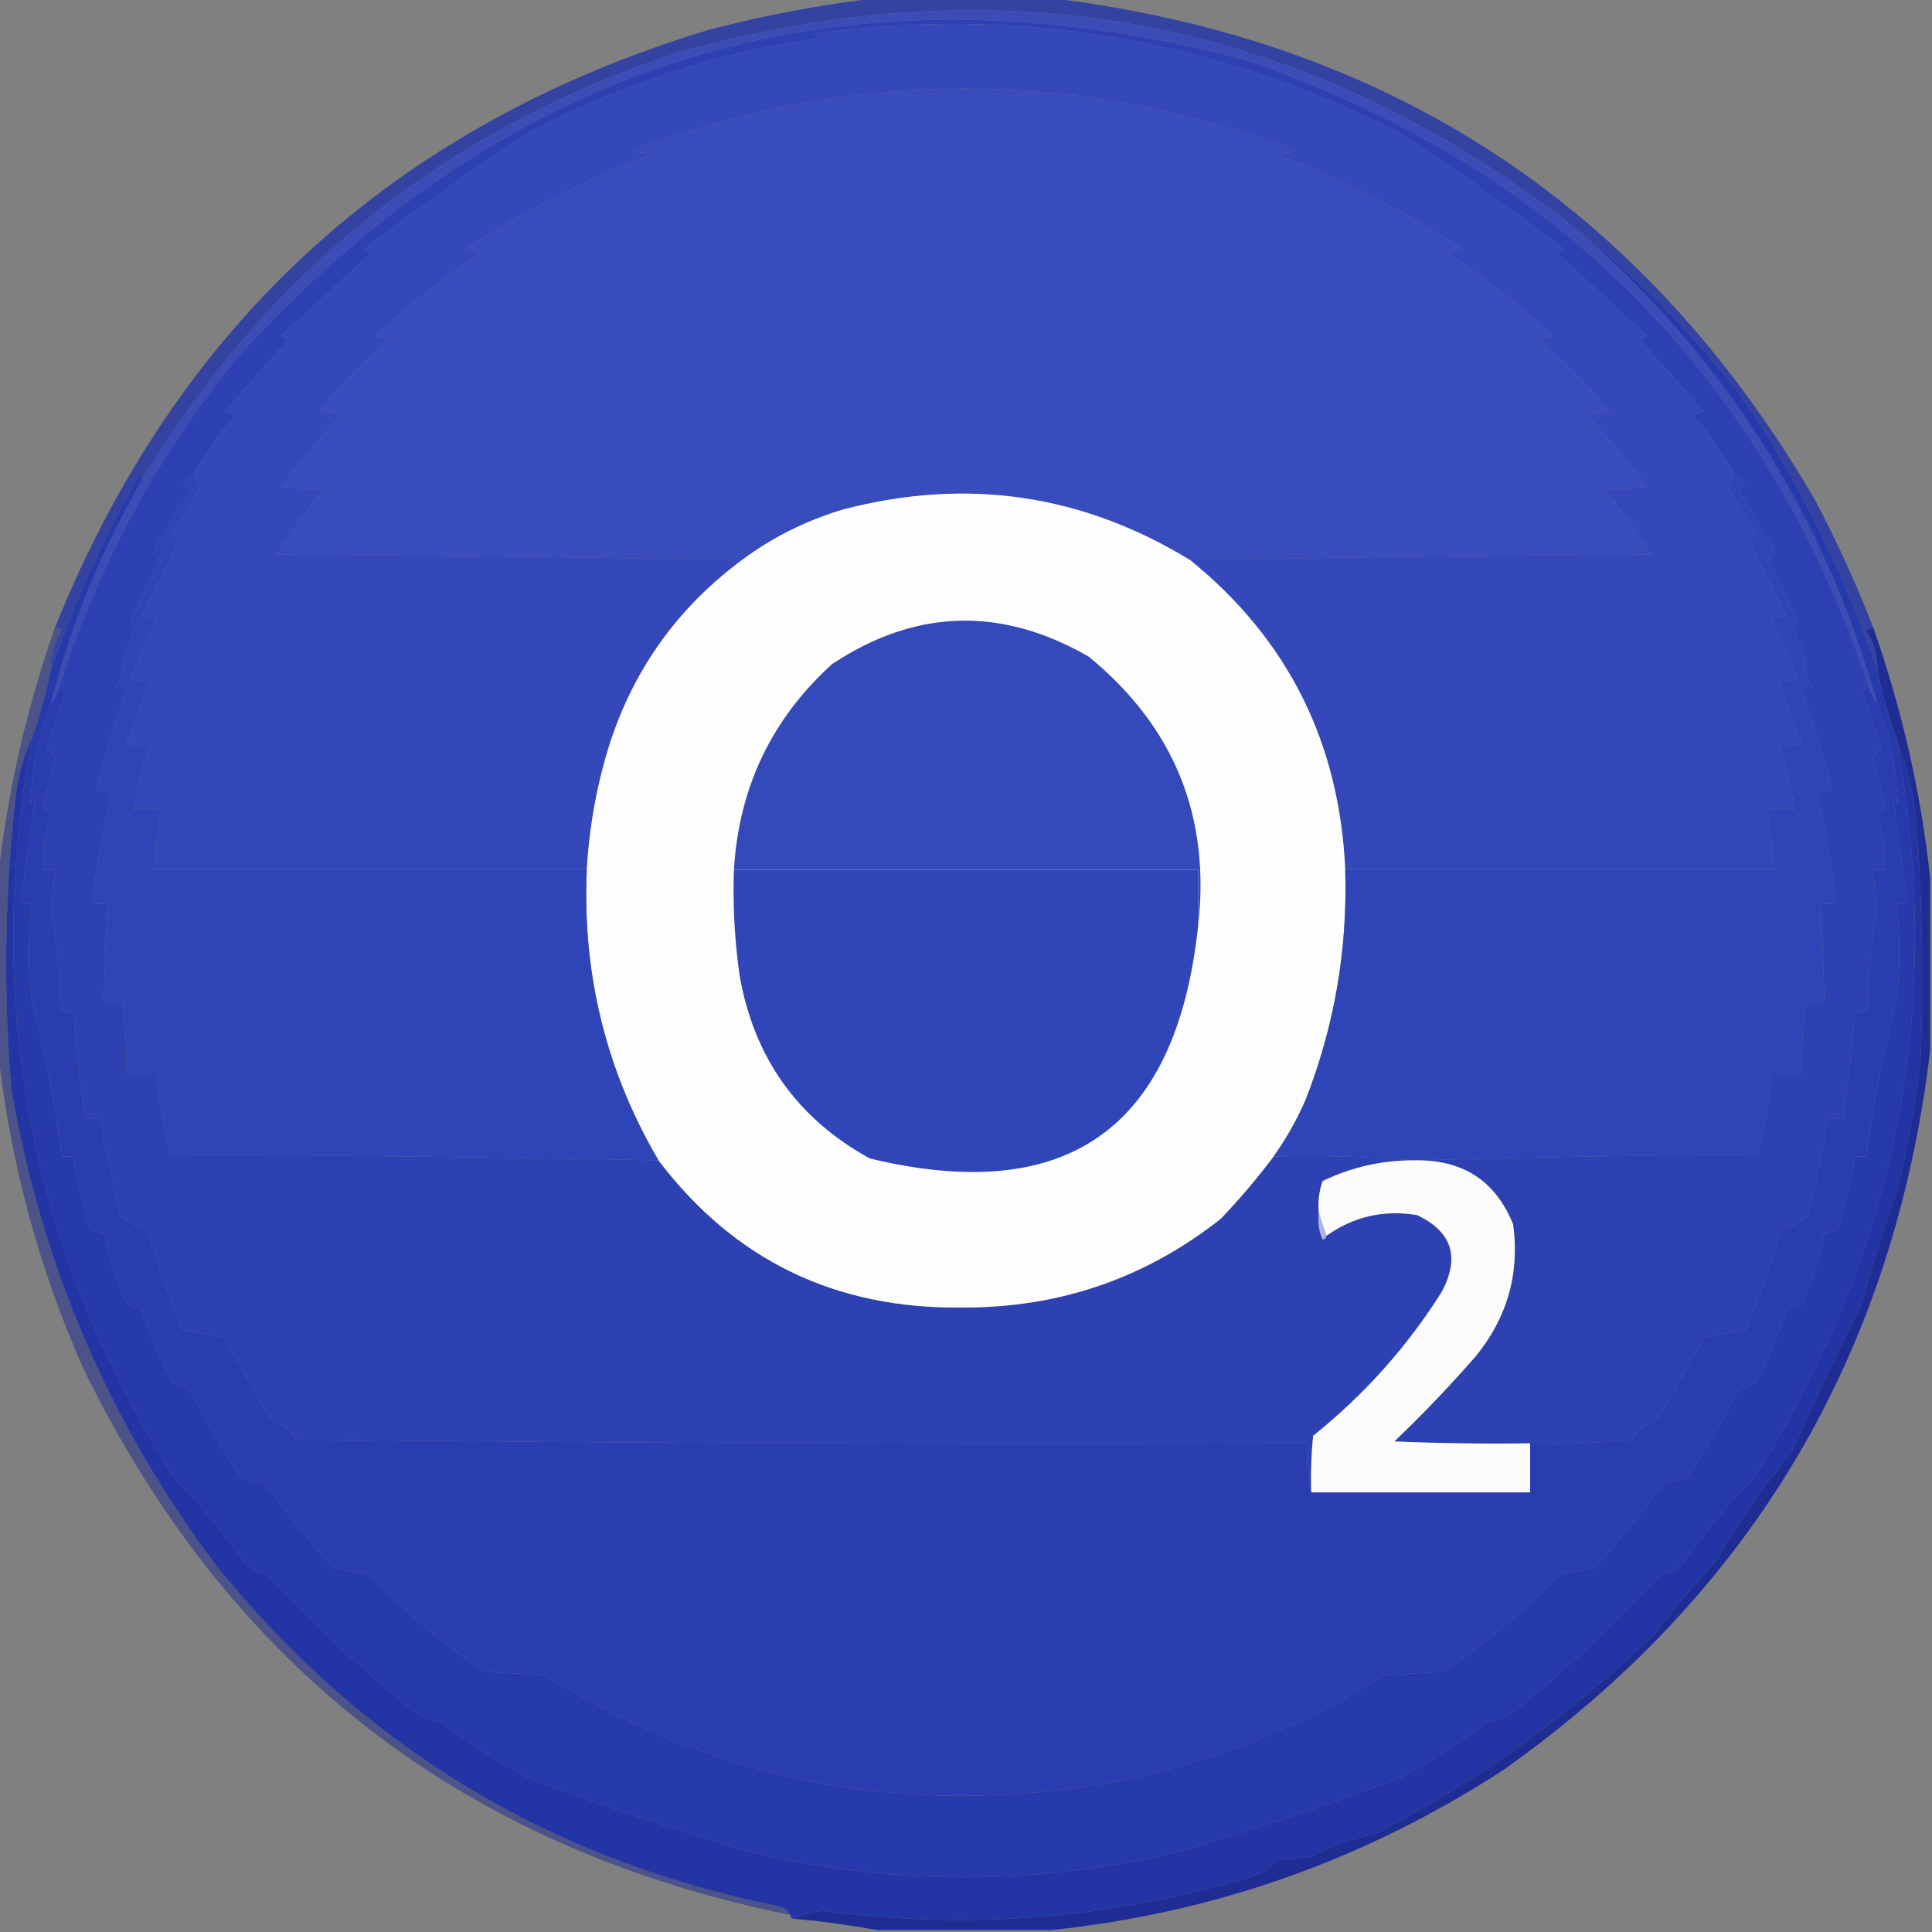 <?xml version="1.0" encoding="UTF-8"?>
<!DOCTYPE svg PUBLIC "-//W3C//DTD SVG 1.1//EN" "http://www.w3.org/Graphics/SVG/1.1/DTD/svg11.dtd">
<svg xmlns="http://www.w3.org/2000/svg" version="1.1" width="512px" height="512px" style="shape-rendering:geometricPrecision; text-rendering:geometricPrecision; image-rendering:optimizeQuality; fill-rule:evenodd; clip-rule:evenodd" xmlns:xlink="http://www.w3.org/1999/xlink">
<rect width="100%" height="100%" fill="#808080" stroke="none"/>
<g><path style="opacity:0.883" fill="#2a3ba5" d="M 232.5,-0.5 C 247.833,-0.5 263.167,-0.5 278.5,-0.5C 368.221,10.417 435.721,54.75 481,132.5C 486.851,143.568 492.018,154.901 496.5,166.5C 495.761,166.369 495.094,166.536 494.5,167C 496.613,170.173 497.613,173.673 497.5,177.5C 489.162,153.216 477.995,130.216 464,108.5C 450.701,90.368 435.201,74.368 417.5,60.5C 346.264,4.954 266.931,-10.546 179.5,14C 118.009,34.345 70.676,72.178 37.5,127.5C 37.631,126.761 37.464,126.094 37,125.5C 27.493,142.143 19.66,159.477 13.5,177.5C 13.387,173.673 14.387,170.173 16.5,167C 15.906,166.536 15.239,166.369 14.5,166.5C 46.767,86.071 104.434,33.237 187.5,8C 202.438,4.069 217.438,1.236 232.5,-0.5 Z"/></g>
<g><path style="opacity:1" fill="#3b4cb7" d="M 417.5,60.5 C 456.774,94.357 483.441,136.357 497.5,186.5C 496.655,185.329 495.989,183.995 495.5,182.5C 467.838,100.004 412.838,44.504 330.5,16C 225.761,-11.784 136.928,14.05 64,93.5C 42.118,119.922 25.951,149.588 15.5,182.5C 15.011,183.995 14.345,185.329 13.5,186.5C 18.756,165.734 26.756,146.068 37.5,127.5C 70.676,72.178 118.009,34.345 179.5,14C 266.931,-10.546 346.264,4.954 417.5,60.5 Z"/></g>
<g><path style="opacity:1" fill="#2d41b3" d="M 495.5,182.5 C 494.624,182.369 493.957,182.702 493.5,183.5C 495.321,188.452 496.988,193.452 498.5,198.5C 497.689,199.216 497.022,200.05 496.5,201C 497.436,205.179 498.436,209.346 499.5,213.5C 499.182,214.647 498.516,215.481 497.5,216C 499.075,220.671 499.742,225.504 499.5,230.5C 498.5,230.5 497.5,230.5 496.5,230.5C 496.722,234.171 497.056,237.837 497.5,241.5C 495.991,250.097 495.157,258.764 495,267.5C 493.989,268.337 492.822,268.67 491.5,268.5C 490.805,277.87 489.805,287.203 488.5,296.5C 487.167,296.5 485.833,296.5 484.5,296.5C 482.989,305.219 481.156,313.886 479,322.5C 476.962,324.072 474.629,325.072 472,325.5C 469.527,334.753 466.36,343.753 462.5,352.5C 458.833,353.167 455.167,353.833 451.5,354.5C 447.586,361.996 443.42,369.329 439,376.5C 436.119,377.212 433.952,378.878 432.5,381.5C 423.525,382.498 414.525,382.832 405.5,382.5C 393.495,382.667 381.495,382.5 369.5,382C 377.031,374.803 384.198,367.303 391,359.5C 399.418,349.251 402.751,337.584 401,324.5C 396.431,313.12 387.931,307.454 375.5,307.5C 405.331,306.668 435.331,306.168 465.5,306C 467.526,298.993 468.859,291.826 469.5,284.5C 472.167,284.5 474.833,284.5 477.5,284.5C 477.407,278.137 477.74,271.804 478.5,265.5C 480.167,265.5 481.833,265.5 483.5,265.5C 483.262,256.829 482.928,248.162 482.5,239.5C 483.833,239.5 485.167,239.5 486.5,239.5C 485.484,229.718 483.817,220.051 481.5,210.5C 482.729,209.719 484.062,209.219 485.5,209C 483.238,200.212 480.571,191.546 477.5,183C 478.5,182.667 479.5,182.333 480.5,182C 478.633,179.607 477.966,177.107 478.5,174.5C 477.598,171.96 476.598,169.46 475.5,167C 475.645,166.228 475.978,165.561 476.5,165C 473.977,159.454 471.311,153.954 468.5,148.5C 469.167,147.833 469.833,147.167 470.5,146.5C 467.365,140.869 464.032,135.369 460.5,130C 461.167,129.667 461.833,129.333 462.5,129C 461.837,127.482 460.837,126.315 459.5,125.5C 456.467,119.953 452.8,114.786 448.5,110C 449.5,109.667 450.5,109.333 451.5,109C 445.833,102.667 440.167,96.333 434.5,90C 435.167,89.667 435.833,89.333 436.5,89C 428.5,81.667 420.5,74.333 412.5,67C 413.167,66.667 413.833,66.333 414.5,66C 399.777,54.814 385.11,44.48 370.5,35C 320.851,10.095 269.184,1.428 215.5,9C 216.167,9.333 216.833,9.667 217.5,10C 190.388,13.927 164.721,22.26 140.5,35C 125.89,44.48 111.223,54.814 96.5,66C 97.167,66.333 97.833,66.667 98.5,67C 90.5,74.333 82.5,81.667 74.5,89C 75.167,89.333 75.833,89.667 76.5,90C 70.833,96.333 65.167,102.667 59.5,109C 60.5,109.333 61.5,109.667 62.5,110C 58.2,114.786 54.533,119.953 51.5,125.5C 50.163,126.315 49.163,127.482 48.5,129C 49.167,129.333 49.833,129.667 50.5,130C 46.968,135.369 43.635,140.869 40.5,146.5C 41.167,147.167 41.833,147.833 42.5,148.5C 39.689,153.954 37.023,159.454 34.5,165C 35.022,165.561 35.355,166.228 35.5,167C 34.402,169.46 33.402,171.96 32.5,174.5C 33.033,177.107 32.367,179.607 30.5,182C 31.5,182.333 32.5,182.667 33.5,183C 30.429,191.546 27.762,200.212 25.5,209C 26.938,209.219 28.271,209.719 29.5,210.5C 27.183,220.051 25.516,229.718 24.5,239.5C 25.833,239.5 27.167,239.5 28.5,239.5C 28.072,248.162 27.738,256.829 27.5,265.5C 29.167,265.5 30.833,265.5 32.5,265.5C 33.26,271.804 33.593,278.137 33.5,284.5C 36.167,284.5 38.833,284.5 41.5,284.5C 42.141,291.826 43.474,298.993 45.5,306C 88.571,306.172 131.571,306.672 174.5,307.5C 194.569,333.94 221.402,346.94 255,346.5C 280.657,346.615 303.49,338.782 323.5,323C 328.531,317.747 333.197,312.247 337.5,306.5C 350.011,306.171 362.345,306.505 374.5,307.5C 366.072,307.515 358.072,309.348 350.5,313C 349.556,315.719 349.223,318.552 349.5,321.5C 349.192,323.924 349.526,326.257 350.5,328.5C 351.107,328.376 351.44,328.043 351.5,327.5C 358.744,322.379 366.744,320.545 375.5,322C 384.859,326.402 387.025,333.235 382,342.5C 372.834,357.005 361.501,369.672 348,380.5C 347.501,385.489 347.334,390.489 347.5,395.5C 346.515,391.366 346.182,387.032 346.5,382.5C 257.164,382.833 167.831,382.5 78.5,381.5C 77.048,378.878 74.881,377.212 72,376.5C 67.58,369.329 63.414,361.996 59.5,354.5C 55.833,353.833 52.167,353.167 48.5,352.5C 44.64,343.753 41.473,334.753 39,325.5C 36.371,325.072 34.038,324.072 32,322.5C 29.844,313.886 28.011,305.219 26.5,296.5C 25.167,296.5 23.833,296.5 22.5,296.5C 21.195,287.203 20.195,277.87 19.5,268.5C 18.178,268.67 17.011,268.337 16,267.5C 15.843,258.764 15.009,250.097 13.5,241.5C 13.944,237.837 14.277,234.171 14.5,230.5C 13.5,230.5 12.5,230.5 11.5,230.5C 11.258,225.504 11.925,220.671 13.5,216C 12.484,215.481 11.818,214.647 11.5,213.5C 12.564,209.346 13.564,205.179 14.5,201C 13.978,200.05 13.311,199.216 12.5,198.5C 14.012,193.452 15.679,188.452 17.5,183.5C 17.043,182.702 16.376,182.369 15.5,182.5C 25.951,149.588 42.118,119.922 64,93.5C 136.928,14.05 225.761,-11.784 330.5,16C 412.838,44.504 467.838,100.004 495.5,182.5 Z"/></g>
<g><path style="opacity:1" fill="#3448b9" d="M 459.5,125.5 C 459.279,126.735 458.612,127.735 457.5,128.5C 460.167,132.833 462.833,137.167 465.5,141.5C 464.975,142.192 464.308,142.692 463.5,143C 466.562,149.791 469.895,156.457 473.5,163C 472.167,163.333 470.833,163.667 469.5,164C 472.028,169.251 474.361,174.584 476.5,180C 474.833,180.333 473.167,180.667 471.5,181C 473.5,186.333 475.5,191.667 477.5,197C 475.5,197.333 473.5,197.667 471.5,198C 473.379,203.351 474.713,208.851 475.5,214.5C 473.167,214.5 470.833,214.5 468.5,214.5C 469.037,219.851 469.704,225.184 470.5,230.5C 432.5,230.5 394.5,230.5 356.5,230.5C 354.991,196.815 341.324,169.481 315.5,148.5C 355.998,147.667 396.665,147.167 437.5,147C 433.889,141.056 429.889,135.389 425.5,130C 429.167,129.667 432.833,129.333 436.5,129C 431.543,122.374 426.209,116.04 420.5,110C 422.5,109.667 424.5,109.333 426.5,109C 420.833,102 414.5,95.667 407.5,90C 408.833,89.667 410.167,89.333 411.5,89C 402.741,80.904 393.407,73.571 383.5,67C 384.833,66.667 386.167,66.333 387.5,66C 372.166,55.833 355.833,47.499 338.5,41C 340.167,40.667 341.833,40.333 343.5,40C 284.833,18 226.167,18 167.5,40C 169.167,40.333 170.833,40.667 172.5,41C 155.167,47.499 138.834,55.833 123.5,66C 124.833,66.333 126.167,66.667 127.5,67C 117.593,73.571 108.259,80.904 99.5,89C 100.833,89.333 102.167,89.667 103.5,90C 96.5,95.667 90.167,102 84.5,109C 86.5,109.333 88.5,109.667 90.5,110C 84.791,116.04 79.457,122.374 74.5,129C 78.167,129.333 81.833,129.667 85.5,130C 81.111,135.389 77.111,141.056 73.5,147C 114.669,147.167 155.669,147.667 196.5,148.5C 178.148,162.171 165.981,180.171 160,202.5C 157.537,211.684 156.037,221.017 155.5,230.5C 117.167,230.5 78.833,230.5 40.5,230.5C 41.297,225.184 41.963,219.851 42.5,214.5C 40.167,214.5 37.833,214.5 35.5,214.5C 36.287,208.851 37.621,203.351 39.5,198C 37.5,197.667 35.5,197.333 33.5,197C 35.5,191.667 37.5,186.333 39.5,181C 37.833,180.667 36.167,180.333 34.5,180C 36.639,174.584 38.972,169.251 41.5,164C 40.167,163.667 38.833,163.333 37.5,163C 41.105,156.457 44.438,149.791 47.5,143C 46.692,142.692 46.025,142.192 45.5,141.5C 48.167,137.167 50.833,132.833 53.5,128.5C 52.388,127.735 51.721,126.735 51.5,125.5C 54.533,119.953 58.2,114.786 62.5,110C 61.5,109.667 60.5,109.333 59.5,109C 65.167,102.667 70.833,96.333 76.5,90C 75.833,89.667 75.167,89.333 74.5,89C 82.5,81.667 90.5,74.333 98.5,67C 97.833,66.667 97.167,66.333 96.5,66C 111.223,54.814 125.89,44.48 140.5,35C 164.721,22.26 190.388,13.927 217.5,10C 216.833,9.667 216.167,9.333 215.5,9C 269.184,1.428 320.851,10.095 370.5,35C 385.11,44.48 399.777,54.814 414.5,66C 413.833,66.333 413.167,66.667 412.5,67C 420.5,74.333 428.5,81.667 436.5,89C 435.833,89.333 435.167,89.667 434.5,90C 440.167,96.333 445.833,102.667 451.5,109C 450.5,109.333 449.5,109.667 448.5,110C 452.8,114.786 456.467,119.953 459.5,125.5 Z"/></g>
<g><path style="opacity:1" fill="#394cbc" d="M 315.5,148.5 C 286.901,130.966 256.235,126.466 223.5,135C 213.636,137.932 204.636,142.432 196.5,148.5C 155.669,147.667 114.669,147.167 73.5,147C 77.111,141.056 81.111,135.389 85.5,130C 81.833,129.667 78.167,129.333 74.5,129C 79.457,122.374 84.791,116.04 90.5,110C 88.5,109.667 86.5,109.333 84.5,109C 90.167,102 96.5,95.667 103.5,90C 102.167,89.667 100.833,89.333 99.5,89C 108.259,80.904 117.593,73.571 127.5,67C 126.167,66.667 124.833,66.333 123.5,66C 138.834,55.833 155.167,47.499 172.5,41C 170.833,40.667 169.167,40.333 167.5,40C 226.167,18 284.833,18 343.5,40C 341.833,40.333 340.167,40.667 338.5,41C 355.833,47.499 372.166,55.833 387.5,66C 386.167,66.333 384.833,66.667 383.5,67C 393.407,73.571 402.741,80.904 411.5,89C 410.167,89.333 408.833,89.667 407.5,90C 414.5,95.667 420.833,102 426.5,109C 424.5,109.333 422.5,109.667 420.5,110C 426.209,116.04 431.543,122.374 436.5,129C 432.833,129.333 429.167,129.667 425.5,130C 429.889,135.389 433.889,141.056 437.5,147C 396.665,147.167 355.998,147.667 315.5,148.5 Z"/></g>
<g><path style="opacity:1" fill="#273aab" d="M 417.5,60.5 C 435.201,74.368 450.701,90.368 464,108.5C 477.995,130.216 489.162,153.216 497.5,177.5C 498.753,183.595 500.42,189.595 502.5,195.5C 515.504,265.827 503.004,331.16 465,391.5C 458.009,398.503 451.676,406.17 446,414.5C 444.509,416.004 442.676,416.837 440.5,417C 427.788,430.713 414.121,443.38 399.5,455C 397.392,455.36 395.392,456.027 393.5,457C 386.505,462.166 379.172,466.833 371.5,471C 351.847,478.44 331.847,485.106 311.5,491C 274.167,499.667 236.833,499.667 199.5,491C 179.153,485.106 159.153,478.44 139.5,471C 131.828,466.833 124.495,462.166 117.5,457C 115.608,456.027 113.608,455.36 111.5,455C 96.879,443.38 83.212,430.713 70.5,417C 68.324,416.837 66.491,416.004 65,414.5C 59.324,406.17 52.991,398.503 46,391.5C 8.002,331.197 -4.498,265.864 8.5,195.5C 10.581,189.595 12.247,183.595 13.5,177.5C 19.66,159.477 27.493,142.143 37,125.5C 37.464,126.094 37.631,126.761 37.5,127.5C 26.756,146.068 18.756,165.734 13.5,186.5C 10.261,195.138 8.427,204.138 8,213.5C 8.219,212.062 8.719,210.729 9.5,209.5C 8.395,218.911 7.062,228.578 5.5,238.5C 6.325,239.386 7.325,239.719 8.5,239.5C 7.367,248.168 7.367,256.835 8.5,265.5C 11.89,278.765 14.557,292.432 16.5,306.5C 17.5,306.5 18.5,306.5 19.5,306.5C 20.525,312.933 22.025,319.267 24,325.5C 25.011,326.337 26.178,326.67 27.5,326.5C 28.712,332.677 30.545,338.677 33,344.5C 34.049,346.107 35.549,346.773 37.5,346.5C 39.488,353.481 42.321,360.148 46,366.5C 47.51,367.09 49.01,367.756 50.5,368.5C 54.496,376.496 58.996,384.162 64,391.5C 66.147,392.113 68.314,392.779 70.5,393.5C 76.122,401.124 82.122,408.457 88.5,415.5C 91.447,416.321 94.447,416.821 97.5,417C 106.955,426.795 117.289,435.462 128.5,443C 133.833,443.333 139.167,443.667 144.5,444C 189.404,471.711 238.07,481.378 290.5,473C 317.787,468.353 343.12,458.686 366.5,444C 371.833,443.667 377.167,443.333 382.5,443C 393.711,435.462 404.045,426.795 413.5,417C 416.553,416.821 419.553,416.321 422.5,415.5C 428.878,408.457 434.878,401.124 440.5,393.5C 442.686,392.779 444.853,392.113 447,391.5C 452.004,384.162 456.504,376.496 460.5,368.5C 461.991,367.756 463.491,367.09 465,366.5C 468.679,360.148 471.512,353.481 473.5,346.5C 474.978,346.762 476.311,346.429 477.5,345.5C 480.274,339.399 482.274,333.066 483.5,326.5C 484.822,326.67 485.989,326.337 487,325.5C 488.975,319.267 490.475,312.933 491.5,306.5C 492.5,306.5 493.5,306.5 494.5,306.5C 496.443,292.432 499.11,278.765 502.5,265.5C 503.633,256.835 503.633,248.168 502.5,239.5C 503.675,239.719 504.675,239.386 505.5,238.5C 503.938,228.578 502.605,218.911 501.5,209.5C 502.281,210.729 502.781,212.062 503,213.5C 502.573,204.138 500.739,195.138 497.5,186.5C 483.441,136.357 456.774,94.357 417.5,60.5 Z"/></g>
<g><path style="opacity:1" fill="#fdfdfe" d="M 315.5,148.5 C 341.324,169.481 354.991,196.815 356.5,230.5C 357.158,251.585 353.658,271.918 346,291.5C 343.661,296.852 340.828,301.852 337.5,306.5C 333.197,312.247 328.531,317.747 323.5,323C 303.49,338.782 280.657,346.615 255,346.5C 221.402,346.94 194.569,333.94 174.5,307.5C 160.617,283.822 154.284,258.155 155.5,230.5C 156.037,221.017 157.537,211.684 160,202.5C 165.981,180.171 178.148,162.171 196.5,148.5C 204.636,142.432 213.636,137.932 223.5,135C 256.235,126.466 286.901,130.966 315.5,148.5 Z"/></g>
<g><path style="opacity:1" fill="#3449ba" d="M 317.5,245.5 C 317.5,240.5 317.5,235.5 317.5,230.5C 276.5,230.5 235.5,230.5 194.5,230.5C 195.797,208.741 204.464,190.575 220.5,176C 242.644,161.334 265.311,160.668 288.5,174C 311.194,192.587 320.86,216.42 317.5,245.5 Z"/></g>
<g><path style="opacity:1" fill="#2a3db0" d="M 15.5,182.5 C 16.376,182.369 17.043,182.702 17.5,183.5C 15.679,188.452 14.012,193.452 12.5,198.5C 13.311,199.216 13.978,200.05 14.5,201C 13.564,205.179 12.564,209.346 11.5,213.5C 11.818,214.647 12.484,215.481 13.5,216C 11.925,220.671 11.258,225.504 11.5,230.5C 12.5,230.5 13.5,230.5 14.5,230.5C 14.277,234.171 13.944,237.837 13.5,241.5C 15.009,250.097 15.843,258.764 16,267.5C 17.011,268.337 18.178,268.67 19.5,268.5C 20.195,277.87 21.195,287.203 22.5,296.5C 23.833,296.5 25.167,296.5 26.5,296.5C 28.011,305.219 29.844,313.886 32,322.5C 34.038,324.072 36.371,325.072 39,325.5C 41.473,334.753 44.64,343.753 48.5,352.5C 52.167,353.167 55.833,353.833 59.5,354.5C 63.414,361.996 67.58,369.329 72,376.5C 74.881,377.212 77.048,378.878 78.5,381.5C 167.831,382.5 257.164,382.833 346.5,382.5C 346.182,387.032 346.515,391.366 347.5,395.5C 366.833,395.5 386.167,395.5 405.5,395.5C 405.5,391.167 405.5,386.833 405.5,382.5C 414.525,382.832 423.525,382.498 432.5,381.5C 433.952,378.878 436.119,377.212 439,376.5C 443.42,369.329 447.586,361.996 451.5,354.5C 455.167,353.833 458.833,353.167 462.5,352.5C 466.36,343.753 469.527,334.753 472,325.5C 474.629,325.072 476.962,324.072 479,322.5C 481.156,313.886 482.989,305.219 484.5,296.5C 485.833,296.5 487.167,296.5 488.5,296.5C 489.805,287.203 490.805,277.87 491.5,268.5C 492.822,268.67 493.989,268.337 495,267.5C 495.157,258.764 495.991,250.097 497.5,241.5C 497.056,237.837 496.722,234.171 496.5,230.5C 497.5,230.5 498.5,230.5 499.5,230.5C 499.742,225.504 499.075,220.671 497.5,216C 498.516,215.481 499.182,214.647 499.5,213.5C 498.436,209.346 497.436,205.179 496.5,201C 497.022,200.05 497.689,199.216 498.5,198.5C 496.988,193.452 495.321,188.452 493.5,183.5C 493.957,182.702 494.624,182.369 495.5,182.5C 495.989,183.995 496.655,185.329 497.5,186.5C 500.739,195.138 502.573,204.138 503,213.5C 502.781,212.062 502.281,210.729 501.5,209.5C 502.605,218.911 503.938,228.578 505.5,238.5C 504.675,239.386 503.675,239.719 502.5,239.5C 503.633,248.168 503.633,256.835 502.5,265.5C 499.11,278.765 496.443,292.432 494.5,306.5C 493.5,306.5 492.5,306.5 491.5,306.5C 490.475,312.933 488.975,319.267 487,325.5C 485.989,326.337 484.822,326.67 483.5,326.5C 482.274,333.066 480.274,339.399 477.5,345.5C 476.311,346.429 474.978,346.762 473.5,346.5C 471.512,353.481 468.679,360.148 465,366.5C 463.491,367.09 461.991,367.756 460.5,368.5C 456.504,376.496 452.004,384.162 447,391.5C 444.853,392.113 442.686,392.779 440.5,393.5C 434.878,401.124 428.878,408.457 422.5,415.5C 419.553,416.321 416.553,416.821 413.5,417C 404.045,426.795 393.711,435.462 382.5,443C 377.167,443.333 371.833,443.667 366.5,444C 343.12,458.686 317.787,468.353 290.5,473C 238.07,481.378 189.404,471.711 144.5,444C 139.167,443.667 133.833,443.333 128.5,443C 117.289,435.462 106.955,426.795 97.5,417C 94.447,416.821 91.447,416.321 88.5,415.5C 82.122,408.457 76.122,401.124 70.5,393.5C 68.314,392.779 66.147,392.113 64,391.5C 58.996,384.162 54.496,376.496 50.5,368.5C 49.01,367.756 47.51,367.09 46,366.5C 42.321,360.148 39.488,353.481 37.5,346.5C 35.549,346.773 34.049,346.107 33,344.5C 30.545,338.677 28.712,332.677 27.5,326.5C 26.178,326.67 25.011,326.337 24,325.5C 22.025,319.267 20.525,312.933 19.5,306.5C 18.5,306.5 17.5,306.5 16.5,306.5C 14.557,292.432 11.89,278.765 8.5,265.5C 7.367,256.835 7.367,248.168 8.5,239.5C 7.325,239.719 6.325,239.386 5.5,238.5C 7.062,228.578 8.395,218.911 9.5,209.5C 8.719,210.729 8.219,212.062 8,213.5C 8.427,204.138 10.261,195.138 13.5,186.5C 14.345,185.329 15.011,183.995 15.5,182.5 Z"/></g>
<g><path style="opacity:1" fill="#2f44b6" d="M 51.5,125.5 C 51.721,126.735 52.388,127.735 53.5,128.5C 50.833,132.833 48.167,137.167 45.5,141.5C 46.025,142.192 46.692,142.692 47.5,143C 44.438,149.791 41.105,156.457 37.5,163C 38.833,163.333 40.167,163.667 41.5,164C 38.972,169.251 36.639,174.584 34.5,180C 36.167,180.333 37.833,180.667 39.5,181C 37.5,186.333 35.5,191.667 33.5,197C 35.5,197.333 37.5,197.667 39.5,198C 37.621,203.351 36.287,208.851 35.5,214.5C 37.833,214.5 40.167,214.5 42.5,214.5C 41.963,219.851 41.297,225.184 40.5,230.5C 78.833,230.5 117.167,230.5 155.5,230.5C 154.284,258.155 160.617,283.822 174.5,307.5C 131.571,306.672 88.571,306.172 45.5,306C 43.474,298.993 42.141,291.826 41.5,284.5C 38.833,284.5 36.167,284.5 33.5,284.5C 33.593,278.137 33.26,271.804 32.5,265.5C 30.833,265.5 29.167,265.5 27.5,265.5C 27.738,256.829 28.072,248.162 28.5,239.5C 27.167,239.5 25.833,239.5 24.5,239.5C 25.516,229.718 27.183,220.051 29.5,210.5C 28.271,209.719 26.938,209.219 25.5,209C 27.762,200.212 30.429,191.546 33.5,183C 32.5,182.667 31.5,182.333 30.5,182C 32.367,179.607 33.033,177.107 32.5,174.5C 33.402,171.96 34.402,169.46 35.5,167C 35.355,166.228 35.022,165.561 34.5,165C 37.023,159.454 39.689,153.954 42.5,148.5C 41.833,147.833 41.167,147.167 40.5,146.5C 43.635,140.869 46.968,135.369 50.5,130C 49.833,129.667 49.167,129.333 48.5,129C 49.163,127.482 50.163,126.315 51.5,125.5 Z"/></g>
<g><path style="opacity:1" fill="#2f44b6" d="M 459.5,125.5 C 460.837,126.315 461.837,127.482 462.5,129C 461.833,129.333 461.167,129.667 460.5,130C 464.032,135.369 467.365,140.869 470.5,146.5C 469.833,147.167 469.167,147.833 468.5,148.5C 471.311,153.954 473.977,159.454 476.5,165C 475.978,165.561 475.645,166.228 475.5,167C 476.598,169.46 477.598,171.96 478.5,174.5C 477.966,177.107 478.633,179.607 480.5,182C 479.5,182.333 478.5,182.667 477.5,183C 480.571,191.546 483.238,200.212 485.5,209C 484.062,209.219 482.729,209.719 481.5,210.5C 483.817,220.051 485.484,229.718 486.5,239.5C 485.167,239.5 483.833,239.5 482.5,239.5C 482.928,248.162 483.262,256.829 483.5,265.5C 481.833,265.5 480.167,265.5 478.5,265.5C 477.74,271.804 477.407,278.137 477.5,284.5C 474.833,284.5 472.167,284.5 469.5,284.5C 468.859,291.826 467.526,298.993 465.5,306C 435.331,306.168 405.331,306.668 375.5,307.5C 375.167,307.5 374.833,307.5 374.5,307.5C 362.345,306.505 350.011,306.171 337.5,306.5C 340.828,301.852 343.661,296.852 346,291.5C 353.658,271.918 357.158,251.585 356.5,230.5C 394.5,230.5 432.5,230.5 470.5,230.5C 469.704,225.184 469.037,219.851 468.5,214.5C 470.833,214.5 473.167,214.5 475.5,214.5C 474.713,208.851 473.379,203.351 471.5,198C 473.5,197.667 475.5,197.333 477.5,197C 475.5,191.667 473.5,186.333 471.5,181C 473.167,180.667 474.833,180.333 476.5,180C 474.361,174.584 472.028,169.251 469.5,164C 470.833,163.667 472.167,163.333 473.5,163C 469.895,156.457 466.562,149.791 463.5,143C 464.308,142.692 464.975,142.192 465.5,141.5C 462.833,137.167 460.167,132.833 457.5,128.5C 458.612,127.735 459.279,126.735 459.5,125.5 Z"/></g>
<g><path style="opacity:1" fill="#2334a5" d="M 8.5,195.5 C -4.498,265.864 8.002,331.197 46,391.5C 52.991,398.503 59.324,406.17 65,414.5C 66.491,416.004 68.324,416.837 70.5,417C 83.212,430.713 96.879,443.38 111.5,455C 113.608,455.36 115.608,456.027 117.5,457C 124.495,462.166 131.828,466.833 139.5,471C 159.153,478.44 179.153,485.106 199.5,491C 236.833,499.667 274.167,499.667 311.5,491C 331.847,485.106 351.847,478.44 371.5,471C 379.172,466.833 386.505,462.166 393.5,457C 395.392,456.027 397.392,455.36 399.5,455C 414.121,443.38 427.788,430.713 440.5,417C 442.676,416.837 444.509,416.004 446,414.5C 451.676,406.17 458.009,398.503 465,391.5C 503.004,331.16 515.504,265.827 502.5,195.5C 505.496,203.089 507.329,211.089 508,219.5C 509.429,239.815 509.763,260.149 509,280.5C 507.743,291.968 505.743,303.302 503,314.5C 499.455,325.129 496.121,335.795 493,346.5C 486.608,359.026 480.608,371.693 475,384.5C 467.51,393.646 460.844,403.313 455,413.5C 449.291,419.54 443.957,425.874 439,432.5C 416.861,453.984 392.027,471.818 364.5,486C 358.537,487.148 352.87,489.148 347.5,492C 344.5,492.333 341.5,492.667 338.5,493C 336.08,495.609 333.08,497.275 329.5,498C 293.28,508.558 256.447,511.391 219,506.5C 215.85,506.36 213.017,507.027 210.5,508.5C 209.833,508.5 209.5,508.167 209.5,507.5C 208.653,506.034 207.32,505.2 205.5,505C 145.103,492.695 95.603,462.529 57,414.5C 28.935,377.021 10.935,335.021 3,288.5C 0.889,263.138 1.223,237.805 4,212.5C 4.568,206.451 6.068,200.784 8.5,195.5 Z"/></g>
<g><path style="opacity:1" fill="#3045b7" d="M 194.5,230.5 C 235.5,230.5 276.5,230.5 317.5,230.5C 317.5,235.5 317.5,240.5 317.5,245.5C 311.747,299.104 282.747,319.604 230.5,307C 211.322,296.46 199.822,280.294 196,258.5C 194.684,249.218 194.184,239.884 194.5,230.5 Z"/></g>
<g><path style="opacity:1" fill="#fcfcfd" d="M 374.5,307.5 C 374.833,307.5 375.167,307.5 375.5,307.5C 387.931,307.454 396.431,313.12 401,324.5C 402.751,337.584 399.418,349.251 391,359.5C 384.198,367.303 377.031,374.803 369.5,382C 381.495,382.5 393.495,382.667 405.5,382.5C 405.5,386.833 405.5,391.167 405.5,395.5C 386.167,395.5 366.833,395.5 347.5,395.5C 347.334,390.489 347.501,385.489 348,380.5C 361.501,369.672 372.834,357.005 382,342.5C 387.025,333.235 384.859,326.402 375.5,322C 366.744,320.545 358.744,322.379 351.5,327.5C 350.833,325.5 350.167,323.5 349.5,321.5C 349.223,318.552 349.556,315.719 350.5,313C 358.072,309.348 366.072,307.515 374.5,307.5 Z"/></g>
<g><path style="opacity:1" fill="#acb4e1" d="M 349.5,321.5 C 350.167,323.5 350.833,325.5 351.5,327.5C 351.44,328.043 351.107,328.376 350.5,328.5C 349.526,326.257 349.192,323.924 349.5,321.5 Z"/></g>
<g><path style="opacity:0.536" fill="#1e2d92" d="M 14.5,166.5 C 15.239,166.369 15.906,166.536 16.5,167C 14.387,170.173 13.387,173.673 13.5,177.5C 12.247,183.595 10.581,189.595 8.5,195.5C 6.068,200.784 4.568,206.451 4,212.5C 1.223,237.805 0.889,263.138 3,288.5C 10.935,335.021 28.935,377.021 57,414.5C 95.603,462.529 145.103,492.695 205.5,505C 207.32,505.2 208.653,506.034 209.5,507.5C 122.999,490.021 60.498,441.687 22,362.5C 10.098,335.552 2.598,307.552 -0.5,278.5C -0.5,263.167 -0.5,247.833 -0.5,232.5C 1.945,210.044 6.945,188.044 14.5,166.5 Z"/></g>
<g><path style="opacity:1" fill="#1e2c93" d="M 496.5,166.5 C 504.055,188.044 509.055,210.044 511.5,232.5C 511.5,247.833 511.5,263.167 511.5,278.5C 501.902,358.893 464.235,422.393 398.5,469C 361.869,492.821 321.869,506.987 278.5,511.5C 263.167,511.5 247.833,511.5 232.5,511.5C 225.346,510.188 218.013,509.188 210.5,508.5C 213.017,507.027 215.85,506.36 219,506.5C 256.447,511.391 293.28,508.558 329.5,498C 333.08,497.275 336.08,495.609 338.5,493C 341.5,492.667 344.5,492.333 347.5,492C 352.87,489.148 358.537,487.148 364.5,486C 392.027,471.818 416.861,453.984 439,432.5C 443.957,425.874 449.291,419.54 455,413.5C 460.844,403.313 467.51,393.646 475,384.5C 480.608,371.693 486.608,359.026 493,346.5C 496.121,335.795 499.455,325.129 503,314.5C 505.743,303.302 507.743,291.968 509,280.5C 509.763,260.149 509.429,239.815 508,219.5C 507.329,211.089 505.496,203.089 502.5,195.5C 500.42,189.595 498.753,183.595 497.5,177.5C 497.613,173.673 496.613,170.173 494.5,167C 495.094,166.536 495.761,166.369 496.5,166.5 Z"/></g>
</svg>
